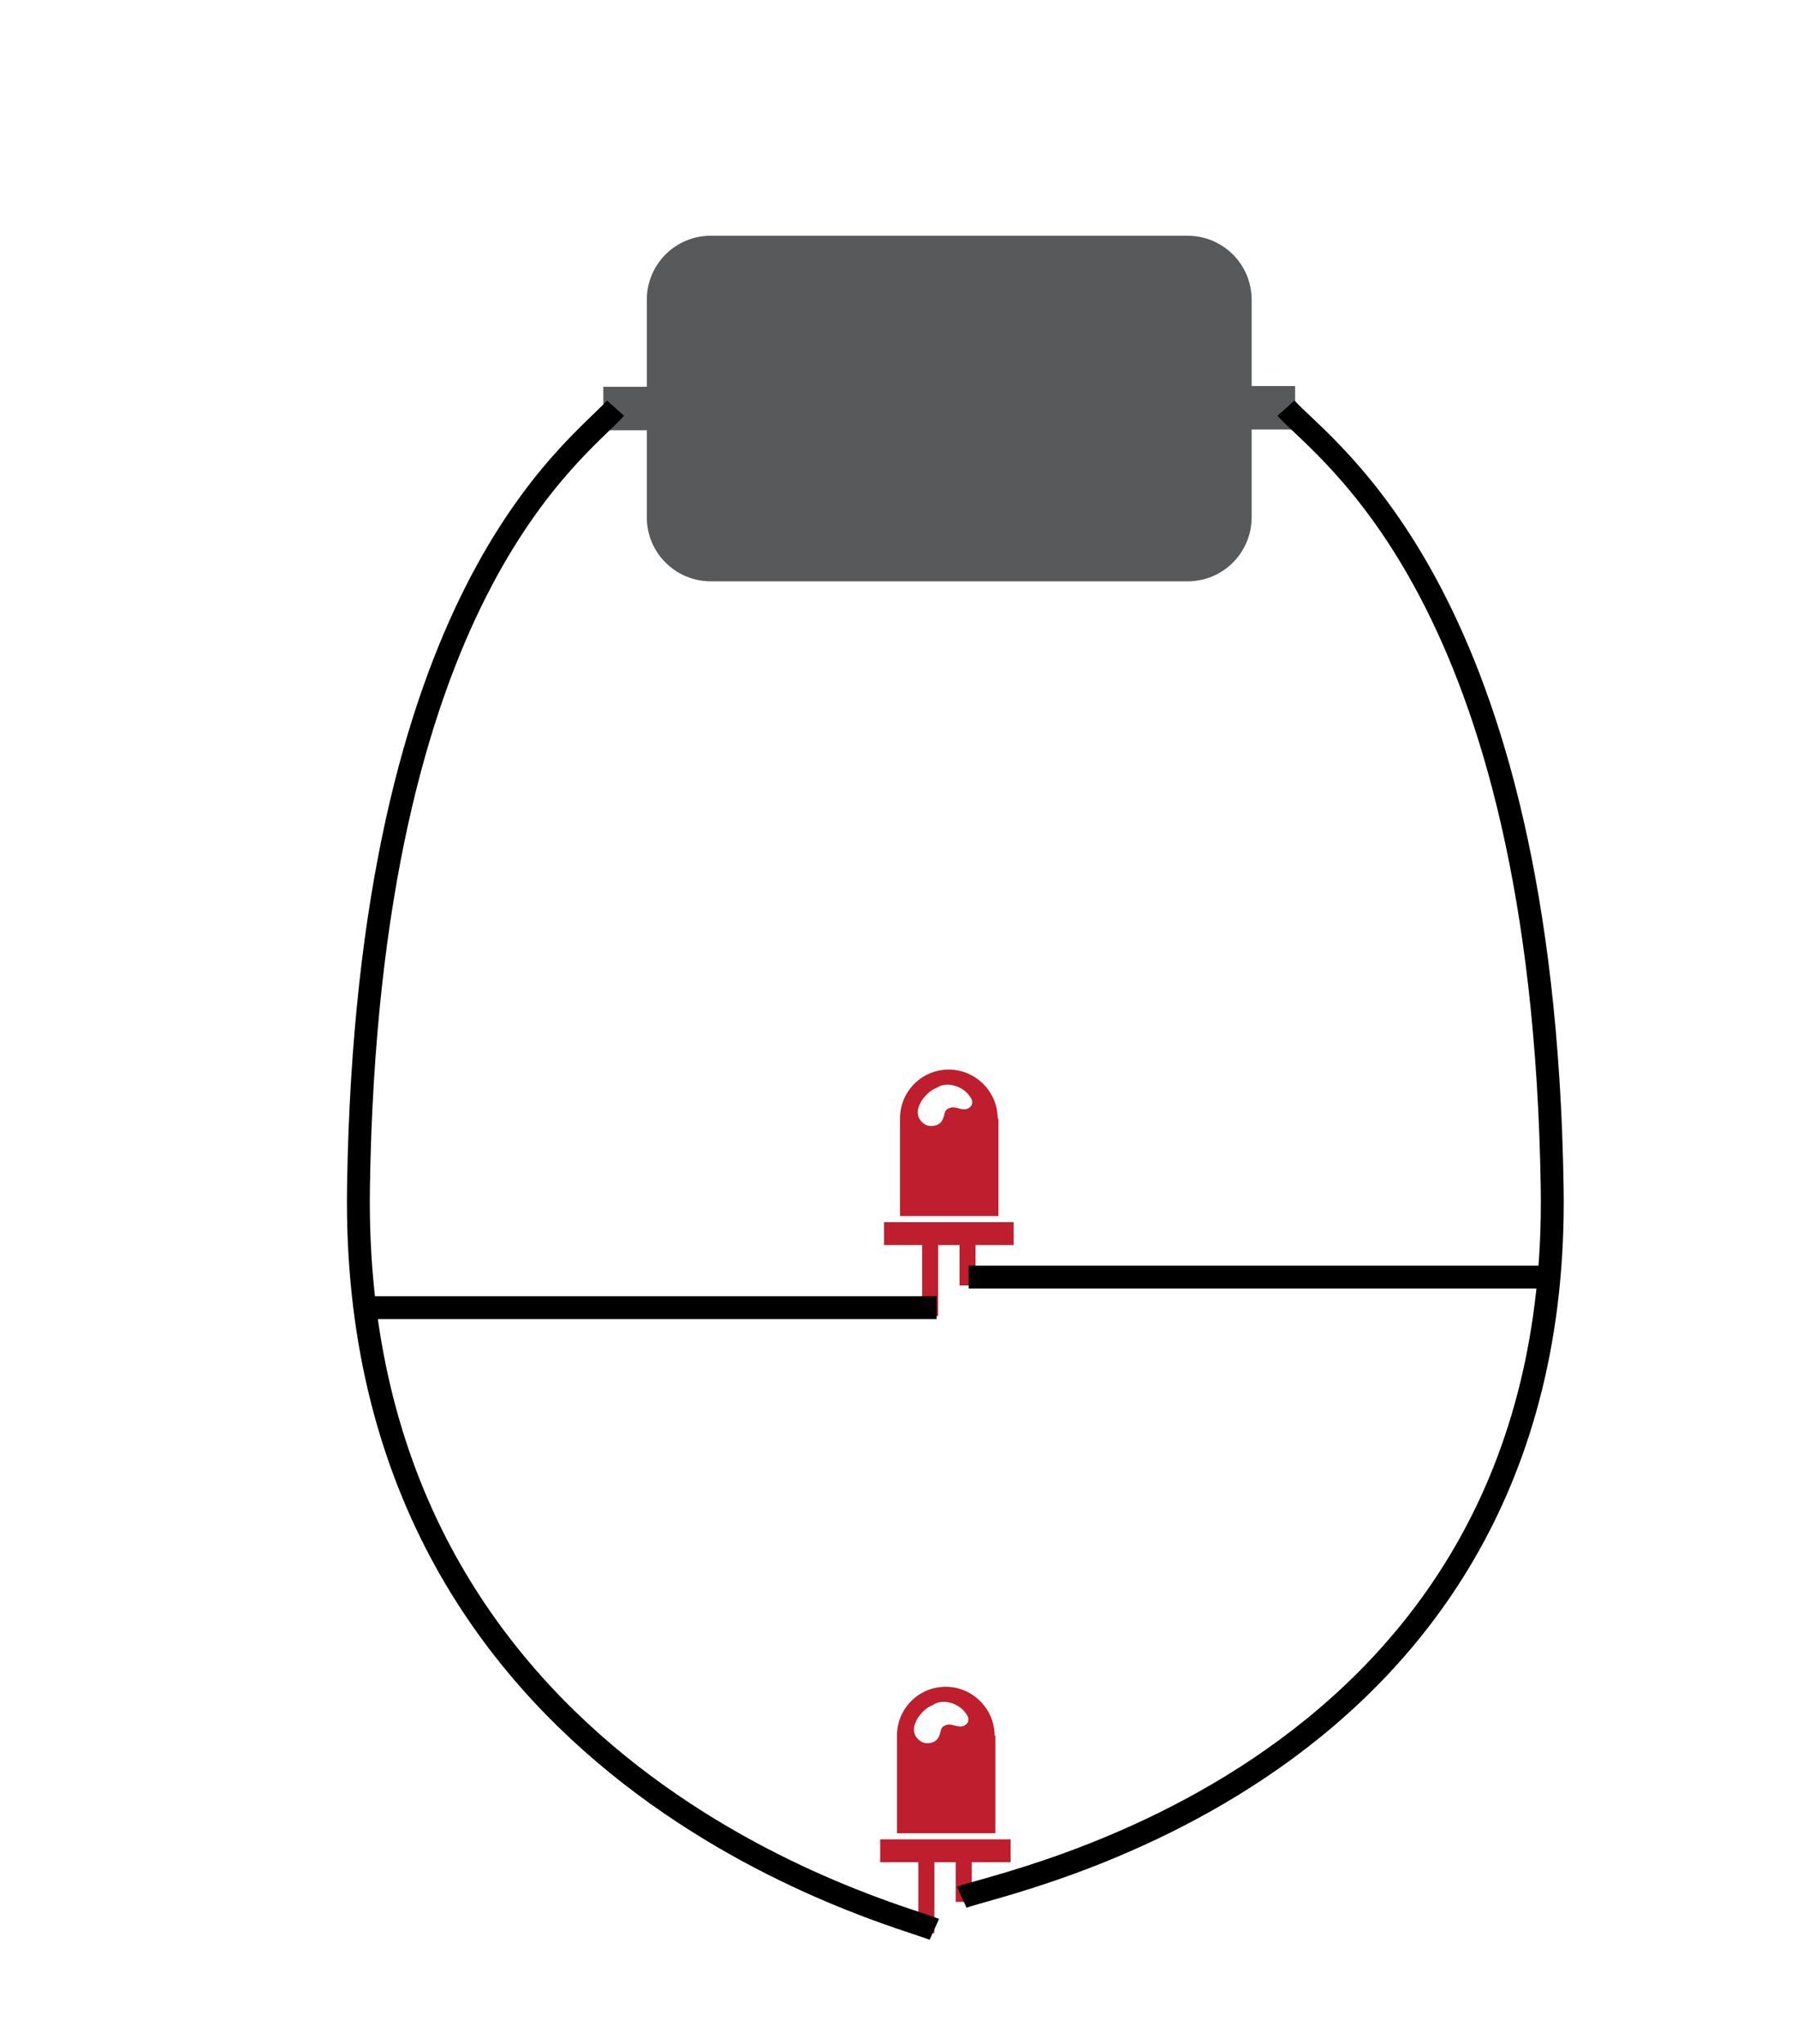 <?xml version="1.0" encoding="utf-8"?>
<!-- Generator: Adobe Illustrator 19.1.0, SVG Export Plug-In . SVG Version: 6.00 Build 0)  -->
<svg version="1.1" id="Layer_1" xmlns="http://www.w3.org/2000/svg" xmlns:xlink="http://www.w3.org/1999/xlink" x="0px" y="0px"
	 viewBox="0 0 235.6 267.9" style="enable-background:new 0 0 235.6 267.9;" xml:space="preserve">
<style type="text/css">
	.st0{fill:#BE1E2D;}
	.st1{fill:#58595B;}
	.st2{fill:none;stroke:#000000;stroke-width:3;stroke-miterlimit:10;}
</style>
<g>
	<path class="st0" d="M130.4,227.5C130.4,227.5,130.4,227.5,130.4,227.5c0-3.5-2.9-6.4-6.4-6.4c-3.6,0-6.4,2.9-6.4,6.4v0v12.8h12.9
		V227.5z M126.1,226.3c-0.7,0.1-1.3-0.4-2-0.2c-1,0.3-0.6,0.9-1.1,1.7c-0.4,0.7-1.5,0.9-2.2,0.5c-2.3-1.4,0-4.3,1.5-4.8
		c1.2-0.9,3.5-0.3,4.4,1.2C127.2,225.3,127,226.1,126.1,226.3z"/>
	<polygon class="st0" points="115.4,241.1 115.4,244.1 120.4,244.1 120.4,253.4 122.5,253.4 122.5,244.1 125.3,244.1 125.3,249.3 
		127.4,249.3 127.4,244.1 132.5,244.1 132.5,241.1 	"/>
</g>
<g>
	<path class="st0" d="M130.8,146.6C130.8,146.6,130.8,146.6,130.8,146.6c0-3.5-2.9-6.4-6.4-6.4c-3.6,0-6.4,2.9-6.4,6.4v0v12.8h12.9
		V146.6z M126.6,145.4c-0.7,0.1-1.3-0.4-2-0.2c-1,0.3-0.6,0.9-1.1,1.7c-0.4,0.7-1.5,0.9-2.2,0.5c-2.3-1.4,0-4.3,1.5-4.8
		c1.2-0.9,3.5-0.3,4.4,1.2C127.7,144.4,127.5,145.2,126.6,145.4z"/>
	<polygon class="st0" points="115.9,160.2 115.9,163.2 120.9,163.2 120.9,172.5 123,172.5 123,163.2 125.8,163.2 125.8,168.5 
		127.9,168.5 127.9,163.2 132.9,163.2 132.9,160.2 	"/>
</g>
<path class="st1" d="M164.1,50.7V39.3c0-4.7-3.8-8.4-8.4-8.4H93.2c-4.7,0-8.4,3.8-8.4,8.4v11.4h-5.7v5.7h5.7v11.4
	c0,4.7,3.8,8.4,8.4,8.4h62.5c4.7,0,8.4-3.8,8.4-8.4V56.3h5.7v-5.7H164.1z"/>
<path class="st2" d="M42.1,141.9 M80.7,53.5c-5.1,5.7-32.5,24.4-33.7,102.1s71.3,95.4,75.5,97.3 M47.3,171.4h75.5"/>
<g>
	<path class="st2" d="M126.1,248.7c4.2-1.9,78.7-15.5,77.4-93.1c-1.2-77.6-29.8-96.4-34.9-102.1"/>
	<line class="st2" x1="203" y1="167.4" x2="127" y2="167.4"/>
</g>
</svg>
